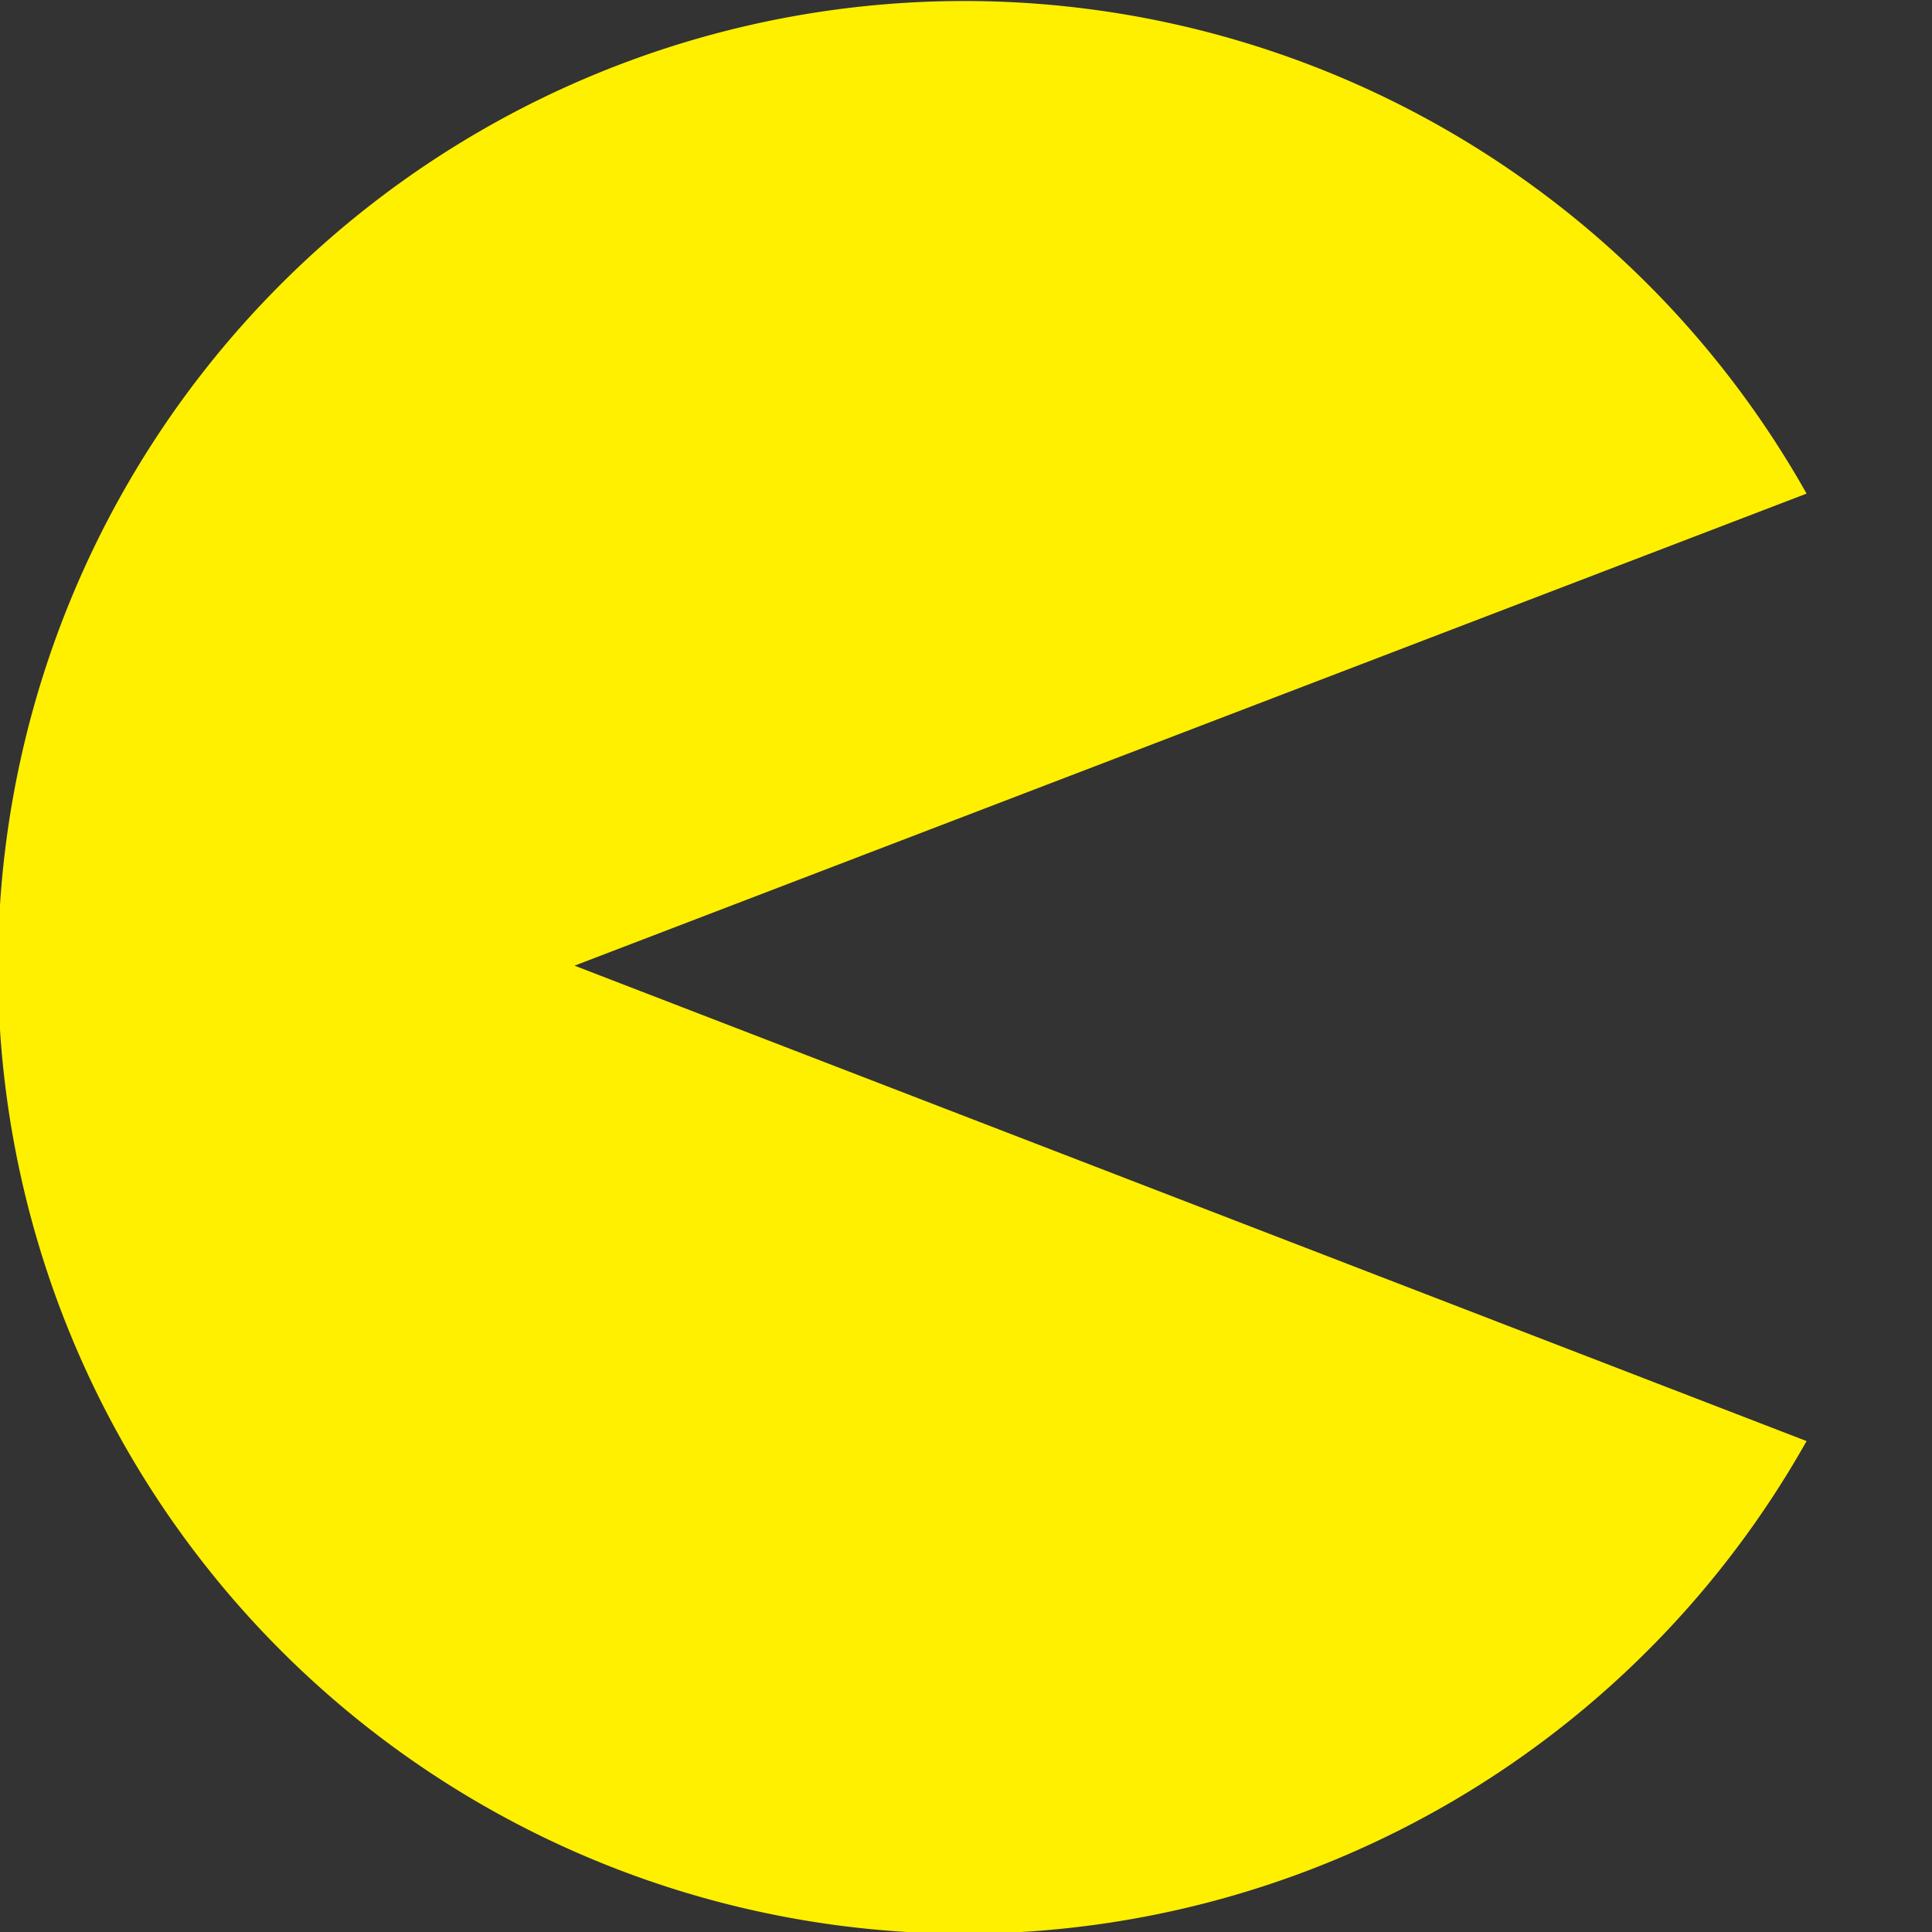 <svg width="40" height="40" xmlns="http://www.w3.org/2000/svg" viewBox="0 0 28.65 28.65">
    <rect x="0" y="0" width="28.65" height="28.65" fill="#333333" stroke="none"/>
    <path fill="#fff000" d="M8.52,14.32l18.27-7a14.33,14.33,0,1,0,0,14.05Z" />
</svg>